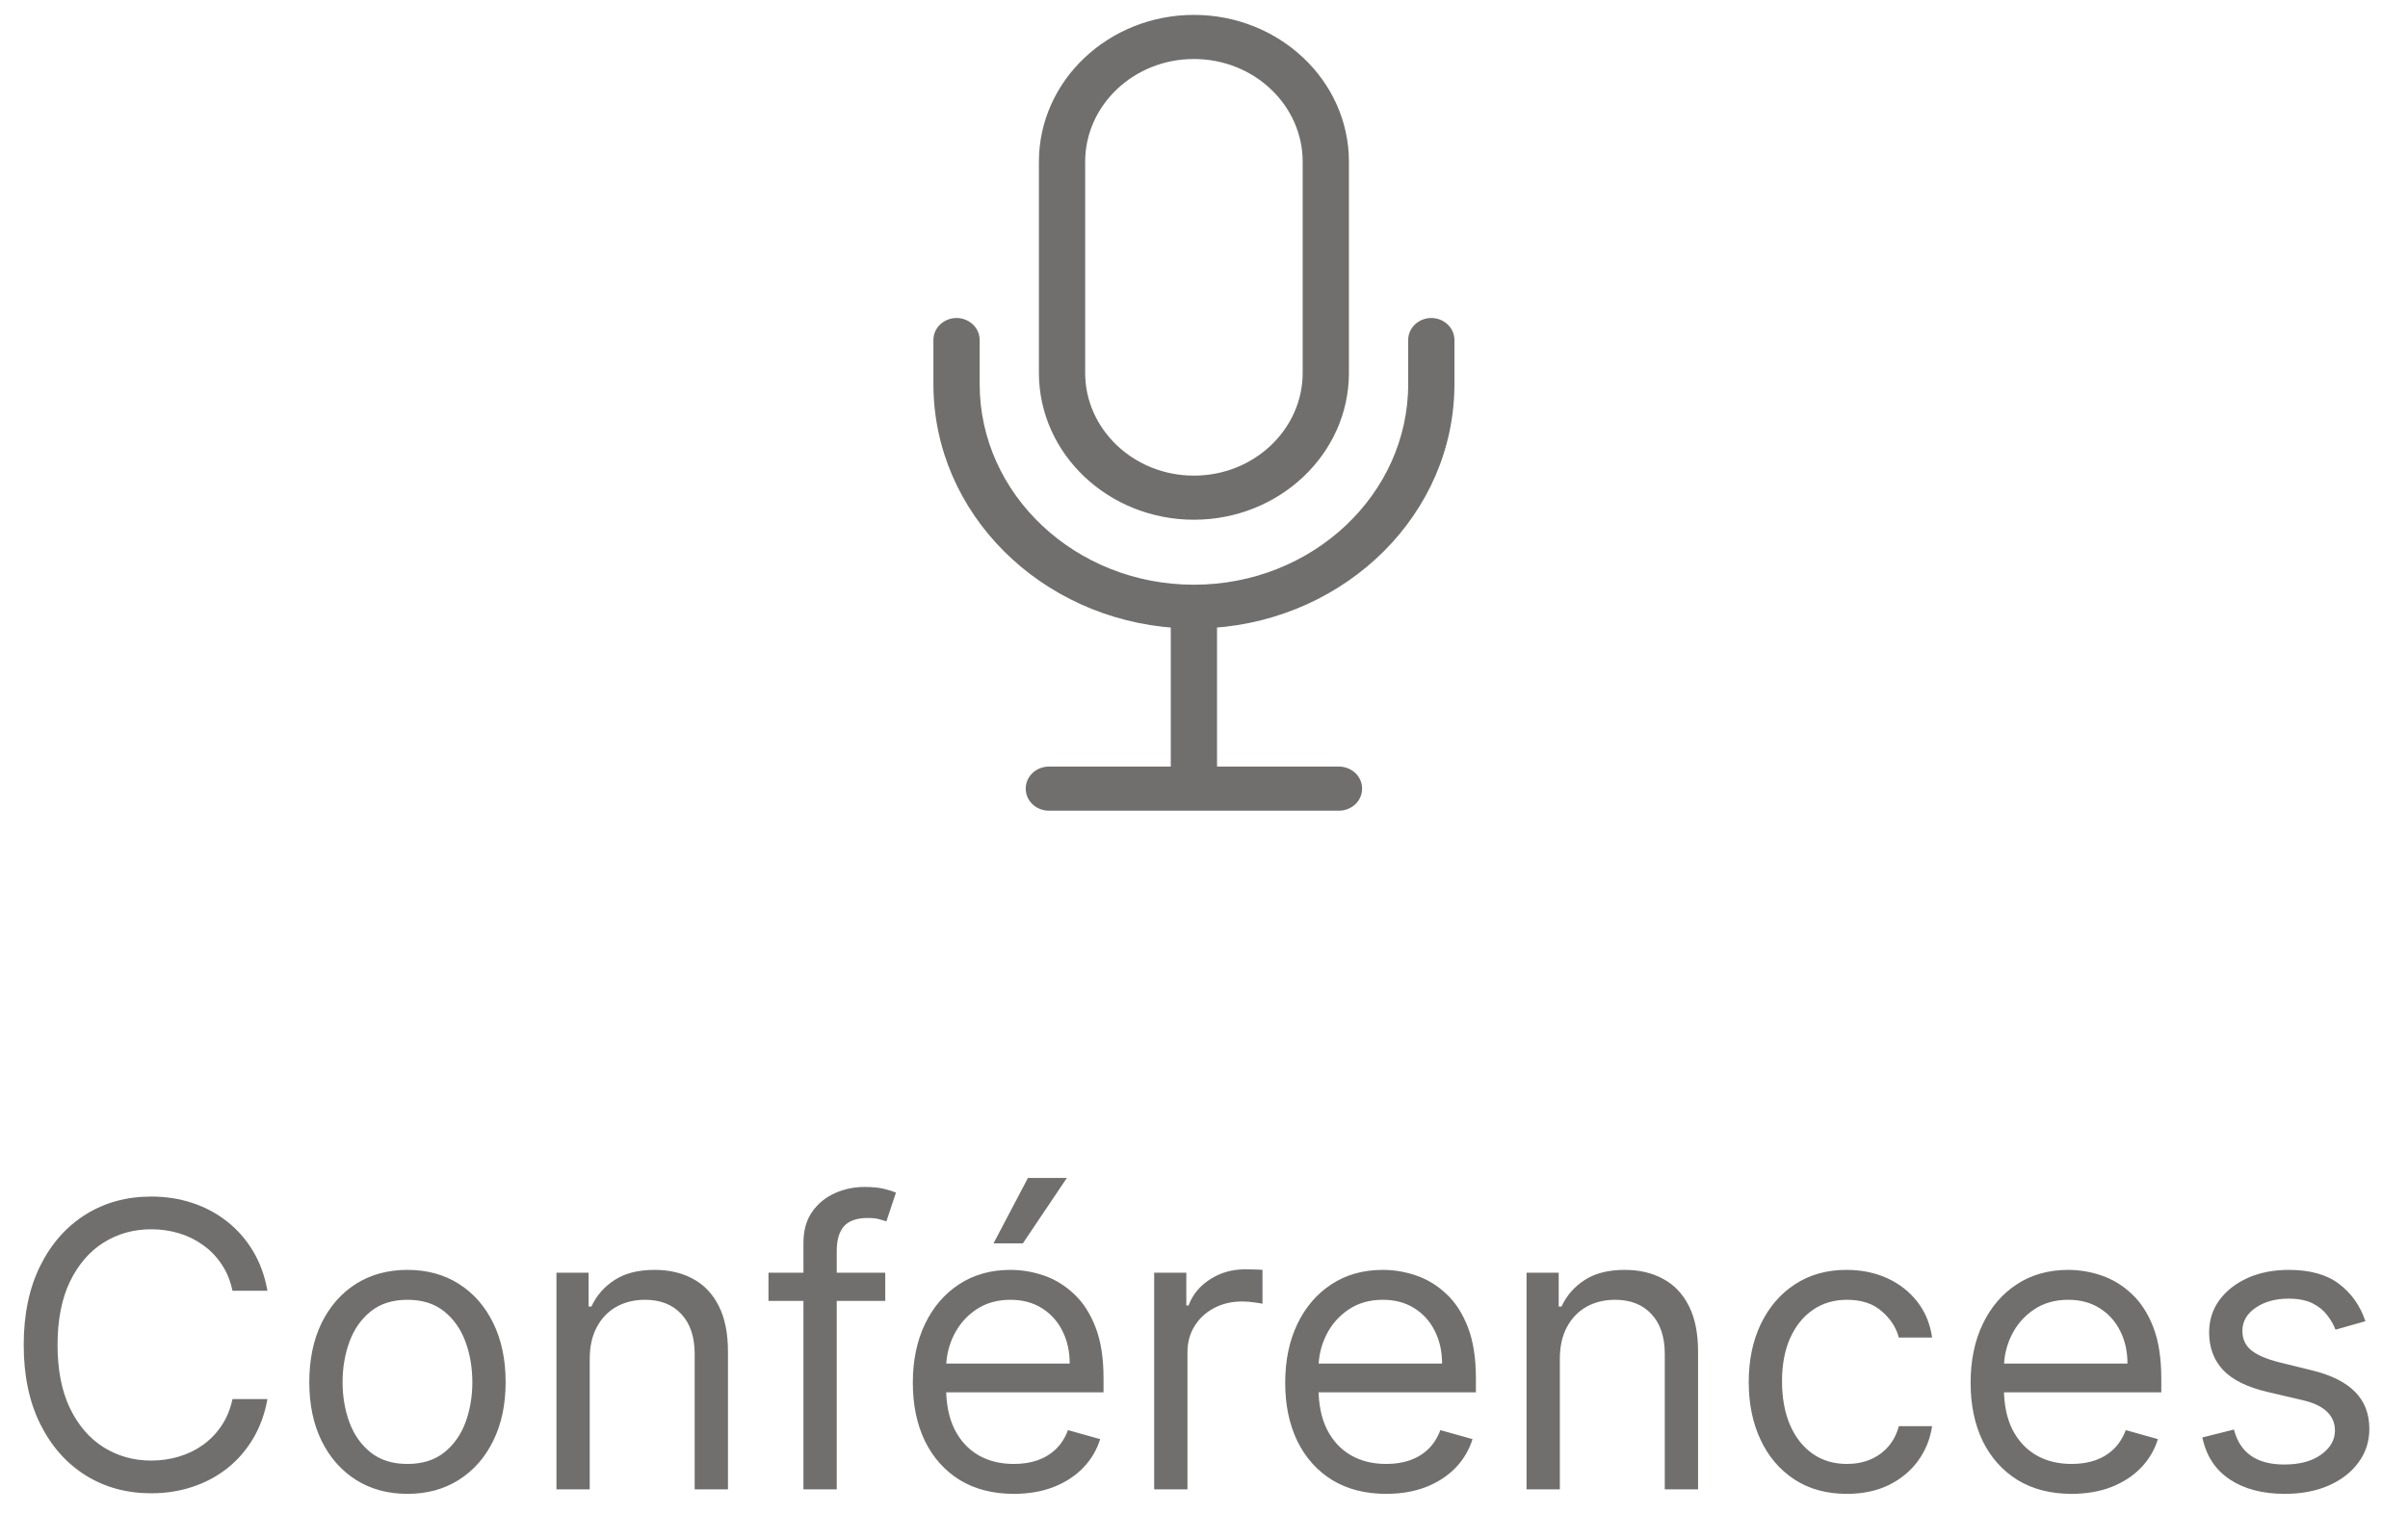 <svg width="97" height="61" viewBox="0 0 97 61" fill="none" xmlns="http://www.w3.org/2000/svg">
<path d="M10.773 52H9.364C9.28 51.595 9.134 51.239 8.926 50.932C8.722 50.625 8.472 50.367 8.176 50.159C7.884 49.947 7.561 49.788 7.205 49.682C6.848 49.576 6.477 49.523 6.091 49.523C5.386 49.523 4.748 49.701 4.176 50.057C3.608 50.413 3.155 50.938 2.818 51.631C2.485 52.324 2.318 53.174 2.318 54.182C2.318 55.189 2.485 56.04 2.818 56.733C3.155 57.426 3.608 57.951 4.176 58.307C4.748 58.663 5.386 58.841 6.091 58.841C6.477 58.841 6.848 58.788 7.205 58.682C7.561 58.576 7.884 58.419 8.176 58.21C8.472 57.998 8.722 57.739 8.926 57.432C9.134 57.121 9.28 56.765 9.364 56.364H10.773C10.667 56.958 10.473 57.49 10.193 57.96C9.913 58.43 9.564 58.83 9.148 59.159C8.731 59.485 8.263 59.733 7.744 59.903C7.229 60.074 6.678 60.159 6.091 60.159C5.098 60.159 4.216 59.917 3.443 59.432C2.67 58.947 2.062 58.258 1.619 57.364C1.176 56.47 0.955 55.409 0.955 54.182C0.955 52.955 1.176 51.894 1.619 51C2.062 50.106 2.67 49.417 3.443 48.932C4.216 48.447 5.098 48.205 6.091 48.205C6.678 48.205 7.229 48.29 7.744 48.46C8.263 48.631 8.731 48.881 9.148 49.21C9.564 49.536 9.913 49.934 10.193 50.403C10.473 50.869 10.667 51.401 10.773 52ZM16.413 60.182C15.626 60.182 14.934 59.994 14.339 59.619C13.749 59.244 13.287 58.72 12.953 58.045C12.624 57.371 12.459 56.583 12.459 55.682C12.459 54.773 12.624 53.979 12.953 53.301C13.287 52.623 13.749 52.097 14.339 51.722C14.934 51.347 15.626 51.159 16.413 51.159C17.201 51.159 17.891 51.347 18.482 51.722C19.076 52.097 19.538 52.623 19.868 53.301C20.201 53.979 20.368 54.773 20.368 55.682C20.368 56.583 20.201 57.371 19.868 58.045C19.538 58.72 19.076 59.244 18.482 59.619C17.891 59.994 17.201 60.182 16.413 60.182ZM16.413 58.977C17.012 58.977 17.504 58.824 17.891 58.517C18.277 58.21 18.563 57.807 18.749 57.307C18.934 56.807 19.027 56.265 19.027 55.682C19.027 55.099 18.934 54.555 18.749 54.051C18.563 53.547 18.277 53.14 17.891 52.83C17.504 52.519 17.012 52.364 16.413 52.364C15.815 52.364 15.322 52.519 14.936 52.83C14.55 53.14 14.264 53.547 14.078 54.051C13.893 54.555 13.8 55.099 13.8 55.682C13.8 56.265 13.893 56.807 14.078 57.307C14.264 57.807 14.55 58.21 14.936 58.517C15.322 58.824 15.815 58.977 16.413 58.977ZM23.756 54.75V60H22.415V51.273H23.71V52.636H23.824C24.028 52.193 24.339 51.837 24.756 51.568C25.172 51.295 25.71 51.159 26.369 51.159C26.96 51.159 27.477 51.28 27.921 51.523C28.364 51.761 28.708 52.125 28.954 52.614C29.201 53.099 29.324 53.712 29.324 54.455V60H27.983V54.545C27.983 53.86 27.805 53.326 27.449 52.943C27.093 52.557 26.604 52.364 25.983 52.364C25.555 52.364 25.172 52.456 24.835 52.642C24.502 52.828 24.239 53.099 24.046 53.455C23.852 53.811 23.756 54.242 23.756 54.75ZM35.66 51.273V52.409H30.956V51.273H35.66ZM32.365 60V50.068C32.365 49.568 32.483 49.151 32.717 48.818C32.952 48.485 33.257 48.235 33.632 48.068C34.007 47.901 34.403 47.818 34.82 47.818C35.149 47.818 35.418 47.845 35.626 47.898C35.835 47.951 35.99 48 36.092 48.045L35.706 49.205C35.638 49.182 35.543 49.153 35.422 49.119C35.304 49.085 35.149 49.068 34.956 49.068C34.513 49.068 34.193 49.18 33.996 49.403C33.803 49.627 33.706 49.955 33.706 50.386V60H32.365ZM40.84 60.182C39.999 60.182 39.273 59.996 38.663 59.625C38.057 59.25 37.59 58.727 37.26 58.057C36.934 57.383 36.771 56.599 36.771 55.705C36.771 54.811 36.934 54.023 37.26 53.341C37.59 52.655 38.048 52.121 38.635 51.739C39.226 51.352 39.915 51.159 40.703 51.159C41.158 51.159 41.606 51.235 42.05 51.386C42.493 51.538 42.896 51.784 43.26 52.125C43.624 52.462 43.913 52.909 44.129 53.466C44.345 54.023 44.453 54.708 44.453 55.523V56.091H37.726V54.932H43.09C43.09 54.439 42.991 54 42.794 53.614C42.601 53.227 42.324 52.922 41.965 52.699C41.608 52.475 41.188 52.364 40.703 52.364C40.169 52.364 39.707 52.496 39.317 52.761C38.93 53.023 38.633 53.364 38.425 53.784C38.216 54.205 38.112 54.655 38.112 55.136V55.909C38.112 56.568 38.226 57.127 38.453 57.585C38.684 58.04 39.004 58.386 39.413 58.625C39.822 58.86 40.298 58.977 40.84 58.977C41.192 58.977 41.51 58.928 41.794 58.83C42.082 58.727 42.33 58.576 42.538 58.375C42.747 58.17 42.908 57.917 43.021 57.614L44.317 57.977C44.18 58.417 43.951 58.803 43.629 59.136C43.307 59.466 42.91 59.724 42.436 59.909C41.963 60.091 41.43 60.182 40.84 60.182ZM40.021 50.091L41.408 47.455H42.976L41.203 50.091H40.021ZM46.493 60V51.273H47.788V52.591H47.879C48.038 52.159 48.326 51.809 48.743 51.54C49.16 51.271 49.629 51.136 50.152 51.136C50.251 51.136 50.374 51.138 50.521 51.142C50.669 51.146 50.781 51.151 50.856 51.159V52.523C50.811 52.511 50.707 52.494 50.544 52.472C50.385 52.445 50.216 52.432 50.038 52.432C49.614 52.432 49.235 52.521 48.902 52.699C48.572 52.873 48.311 53.115 48.118 53.426C47.928 53.733 47.834 54.083 47.834 54.477V60H46.493ZM55.84 60.182C54.999 60.182 54.273 59.996 53.663 59.625C53.057 59.25 52.59 58.727 52.26 58.057C51.934 57.383 51.771 56.599 51.771 55.705C51.771 54.811 51.934 54.023 52.26 53.341C52.59 52.655 53.048 52.121 53.635 51.739C54.226 51.352 54.915 51.159 55.703 51.159C56.158 51.159 56.606 51.235 57.05 51.386C57.493 51.538 57.896 51.784 58.26 52.125C58.624 52.462 58.913 52.909 59.129 53.466C59.345 54.023 59.453 54.708 59.453 55.523V56.091H52.726V54.932H58.09C58.09 54.439 57.991 54 57.794 53.614C57.601 53.227 57.324 52.922 56.965 52.699C56.608 52.475 56.188 52.364 55.703 52.364C55.169 52.364 54.707 52.496 54.317 52.761C53.93 53.023 53.633 53.364 53.425 53.784C53.216 54.205 53.112 54.655 53.112 55.136V55.909C53.112 56.568 53.226 57.127 53.453 57.585C53.684 58.04 54.004 58.386 54.413 58.625C54.822 58.86 55.298 58.977 55.84 58.977C56.192 58.977 56.51 58.928 56.794 58.83C57.082 58.727 57.33 58.576 57.538 58.375C57.747 58.17 57.908 57.917 58.021 57.614L59.317 57.977C59.18 58.417 58.951 58.803 58.629 59.136C58.307 59.466 57.91 59.724 57.436 59.909C56.963 60.091 56.43 60.182 55.84 60.182ZM62.834 54.75V60H61.493V51.273H62.788V52.636H62.902C63.106 52.193 63.417 51.837 63.834 51.568C64.251 51.295 64.788 51.159 65.447 51.159C66.038 51.159 66.555 51.28 66.999 51.523C67.442 51.761 67.787 52.125 68.033 52.614C68.279 53.099 68.402 53.712 68.402 54.455V60H67.061V54.545C67.061 53.86 66.883 53.326 66.527 52.943C66.171 52.557 65.682 52.364 65.061 52.364C64.633 52.364 64.251 52.456 63.913 52.642C63.58 52.828 63.317 53.099 63.124 53.455C62.93 53.811 62.834 54.242 62.834 54.75ZM74.398 60.182C73.579 60.182 72.875 59.989 72.284 59.602C71.693 59.216 71.239 58.684 70.921 58.006C70.602 57.328 70.443 56.553 70.443 55.682C70.443 54.795 70.606 54.013 70.932 53.335C71.261 52.653 71.72 52.121 72.307 51.739C72.898 51.352 73.587 51.159 74.375 51.159C74.989 51.159 75.542 51.273 76.034 51.5C76.526 51.727 76.93 52.045 77.244 52.455C77.559 52.864 77.754 53.341 77.829 53.886H76.489C76.386 53.489 76.159 53.136 75.807 52.83C75.458 52.519 74.989 52.364 74.398 52.364C73.875 52.364 73.417 52.5 73.023 52.773C72.633 53.042 72.328 53.422 72.108 53.915C71.892 54.403 71.784 54.977 71.784 55.636C71.784 56.311 71.89 56.898 72.102 57.398C72.318 57.898 72.621 58.286 73.011 58.562C73.405 58.839 73.867 58.977 74.398 58.977C74.746 58.977 75.062 58.917 75.347 58.795C75.631 58.674 75.871 58.5 76.068 58.273C76.265 58.045 76.405 57.773 76.489 57.455H77.829C77.754 57.97 77.566 58.434 77.267 58.847C76.972 59.256 76.579 59.581 76.091 59.824C75.606 60.062 75.042 60.182 74.398 60.182ZM83.449 60.182C82.608 60.182 81.883 59.996 81.273 59.625C80.667 59.25 80.199 58.727 79.869 58.057C79.544 57.383 79.381 56.599 79.381 55.705C79.381 54.811 79.544 54.023 79.869 53.341C80.199 52.655 80.657 52.121 81.244 51.739C81.835 51.352 82.525 51.159 83.312 51.159C83.767 51.159 84.216 51.235 84.659 51.386C85.102 51.538 85.506 51.784 85.869 52.125C86.233 52.462 86.523 52.909 86.739 53.466C86.954 54.023 87.062 54.708 87.062 55.523V56.091H80.335V54.932H85.699C85.699 54.439 85.6 54 85.403 53.614C85.21 53.227 84.934 52.922 84.574 52.699C84.218 52.475 83.797 52.364 83.312 52.364C82.778 52.364 82.316 52.496 81.926 52.761C81.54 53.023 81.242 53.364 81.034 53.784C80.826 54.205 80.722 54.655 80.722 55.136V55.909C80.722 56.568 80.835 57.127 81.062 57.585C81.294 58.04 81.614 58.386 82.023 58.625C82.432 58.86 82.907 58.977 83.449 58.977C83.801 58.977 84.119 58.928 84.403 58.83C84.691 58.727 84.939 58.576 85.148 58.375C85.356 58.17 85.517 57.917 85.631 57.614L86.926 57.977C86.79 58.417 86.561 58.803 86.239 59.136C85.917 59.466 85.519 59.724 85.046 59.909C84.572 60.091 84.04 60.182 83.449 60.182ZM95.284 53.227L94.079 53.568C94.004 53.367 93.892 53.172 93.744 52.983C93.6 52.79 93.403 52.631 93.153 52.506C92.903 52.381 92.583 52.318 92.193 52.318C91.659 52.318 91.214 52.441 90.858 52.688C90.506 52.93 90.329 53.239 90.329 53.614C90.329 53.947 90.451 54.21 90.693 54.403C90.936 54.597 91.314 54.758 91.829 54.886L93.125 55.205C93.905 55.394 94.487 55.684 94.869 56.074C95.252 56.46 95.443 56.958 95.443 57.568C95.443 58.068 95.299 58.515 95.011 58.909C94.727 59.303 94.329 59.614 93.818 59.841C93.307 60.068 92.712 60.182 92.034 60.182C91.144 60.182 90.407 59.989 89.824 59.602C89.24 59.216 88.871 58.651 88.716 57.909L89.989 57.591C90.11 58.061 90.339 58.413 90.676 58.648C91.017 58.883 91.462 59 92.011 59C92.636 59 93.133 58.867 93.5 58.602C93.871 58.333 94.057 58.011 94.057 57.636C94.057 57.333 93.951 57.08 93.739 56.875C93.526 56.667 93.201 56.511 92.761 56.409L91.307 56.068C90.508 55.879 89.921 55.585 89.546 55.188C89.174 54.786 88.989 54.284 88.989 53.682C88.989 53.189 89.127 52.754 89.403 52.375C89.684 51.996 90.064 51.699 90.546 51.483C91.03 51.267 91.579 51.159 92.193 51.159C93.057 51.159 93.735 51.349 94.227 51.727C94.724 52.106 95.076 52.606 95.284 53.227Z" fill="#716F6D"/>
<path d="M48.094 20.738C51.415 20.738 54.138 18.184 54.138 15.022V6.515C54.138 3.353 51.415 0.8 48.094 0.8C44.772 0.8 42.05 3.353 42.05 6.515V15.022C42.05 18.184 44.772 20.738 48.094 20.738ZM43.513 6.515C43.513 4.133 45.558 2.177 48.094 2.177C50.63 2.177 52.675 4.133 52.675 6.515V15.022C52.675 17.404 50.63 19.361 48.094 19.361C45.558 19.361 43.513 17.404 43.513 15.022V6.515Z" fill="#716F6D" stroke="#716F6D" stroke-width="0.4"/>
<path d="M57.656 13.011C57.269 13.011 56.925 13.304 56.925 13.699V15.474C56.925 20.029 52.975 23.756 48.094 23.756C43.212 23.756 39.263 20.029 39.263 15.474V13.699C39.263 13.304 38.919 13.011 38.531 13.011C38.144 13.011 37.8 13.304 37.8 13.699V15.474C37.8 20.58 42.039 24.743 47.362 25.097V31.083H42.25C41.862 31.083 41.519 31.376 41.519 31.771C41.519 32.167 41.862 32.46 42.25 32.46H53.938C54.325 32.46 54.669 32.167 54.669 31.771C54.669 31.376 54.325 31.083 53.938 31.083H48.825V25.097C54.148 24.743 58.388 20.58 58.388 15.474V13.699C58.388 13.304 58.044 13.011 57.656 13.011Z" fill="#716F6D" stroke="#716F6D" stroke-width="0.4"/>
</svg>
